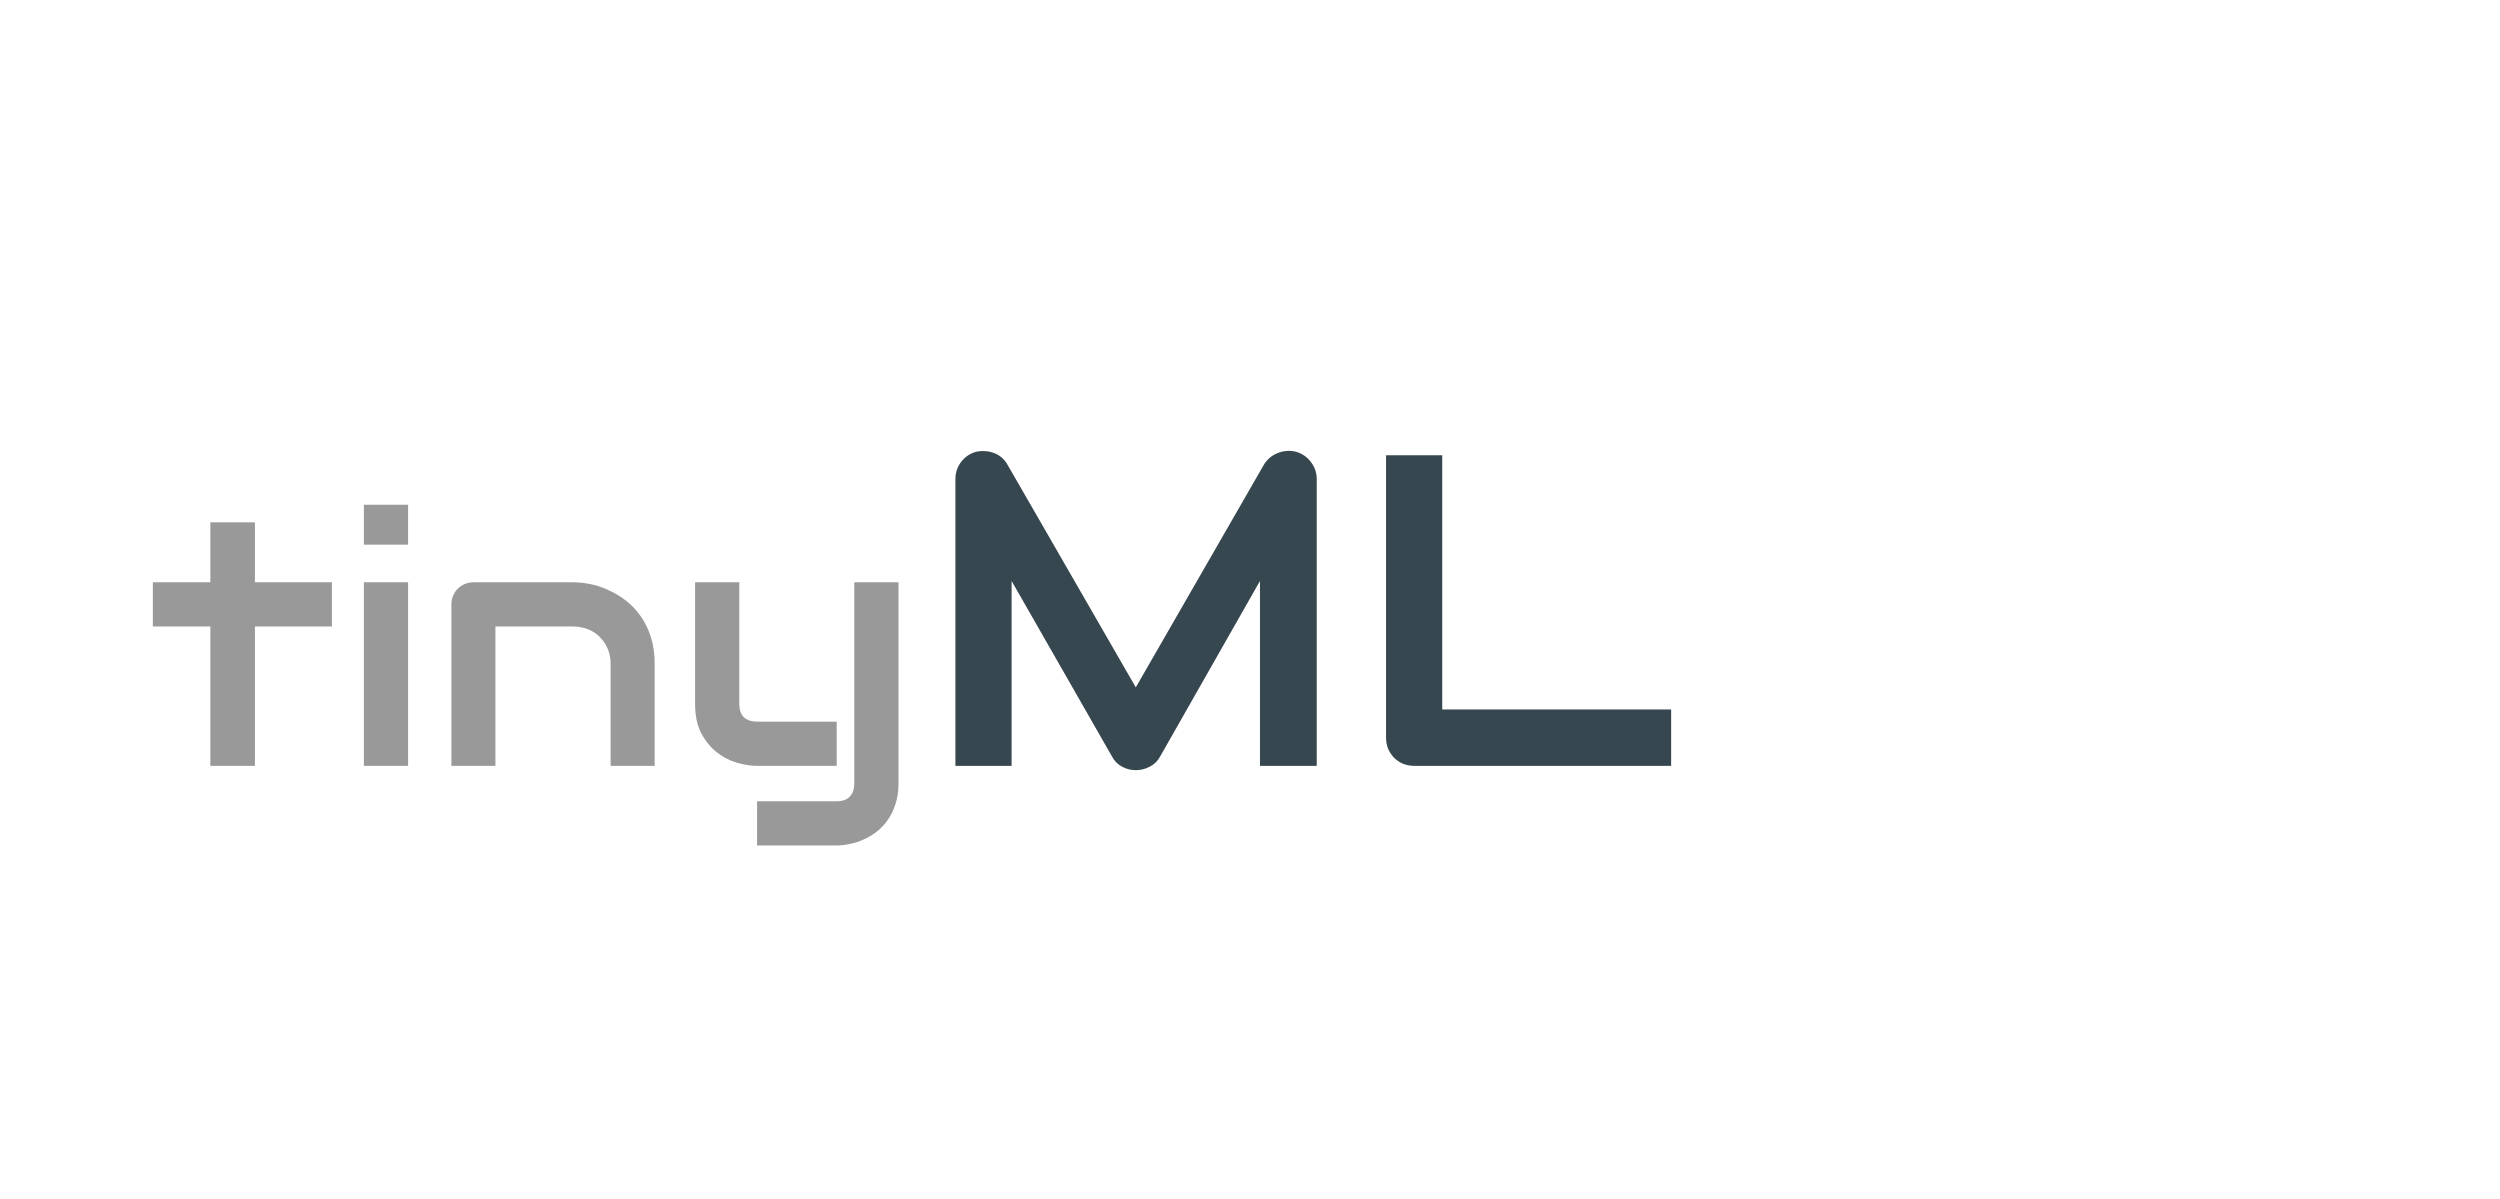 <?xml version="1.0" standalone="yes"?>

<svg version="1.1" viewBox="0.0 0.0 208.541 100.0" fill="none" stroke="none" stroke-linecap="square" stroke-miterlimit="10" xmlns="http://www.w3.org/2000/svg" xmlns:xlink="http://www.w3.org/1999/xlink"><clipPath id="p.0"><path d="m0 0l208.541 0l0 100.0l-208.541 0l0 -100.0z" clip-rule="nonzero"></path></clipPath><g clip-path="url(#p.0)"><path fill="#000000" fill-opacity="0.0" d="m0 0l208.541 0l0 100.0l-208.541 0z" fill-rule="nonzero"></path><path fill="#000000" fill-opacity="0.0" d="m-26.585 3.685l288.22 0l0 92.63l-288.22 0z" fill-rule="nonzero"></path><path fill="#999999" d="m27.688 52.26l-6.422 0l0 11.625l-3.719 0l0 -11.625l-4.797 0l0 -3.688l4.797 0l0 -5.0l3.719 0l0 5.0l6.422 0l0 3.688zm6.354 -6.828l-3.688 0l0 -3.328l3.688 0l0 3.328zm0 18.453l-3.688 0l0 -15.312l3.688 0l0 15.312zm20.565 0l-3.672 0l0 -8.5q0 -0.719 -0.25 -1.281q-0.25 -0.578 -0.672 -0.984q-0.422 -0.422 -1.0 -0.641q-0.578 -0.219 -1.234 -0.219l-6.453 0l0 11.625l-3.672 0l0 -13.484q0 -0.375 0.141 -0.703q0.141 -0.344 0.391 -0.594q0.25 -0.25 0.594 -0.391q0.344 -0.141 0.719 -0.141l8.297 0q0.703 0 1.469 0.156q0.781 0.156 1.531 0.516q0.766 0.344 1.438 0.875q0.688 0.531 1.219 1.297q0.531 0.75 0.844 1.734q0.312 0.984 0.312 2.234l0 8.5zm20.343 1.469q0 0.953 -0.25 1.703q-0.234 0.766 -0.641 1.328q-0.391 0.578 -0.922 0.984q-0.516 0.406 -1.094 0.656q-0.562 0.266 -1.156 0.375q-0.578 0.125 -1.094 0.125l-6.641 0l0 -3.688l6.641 0q0.734 0 1.094 -0.391q0.375 -0.375 0.375 -1.094l0 -16.781l3.688 0l0 16.781zm-5.156 -1.469l-6.641 0q-0.797 0 -1.703 -0.266q-0.891 -0.266 -1.672 -0.875q-0.781 -0.625 -1.297 -1.609q-0.5 -0.984 -0.5 -2.422l0 -10.141l3.688 0l0 10.141q0 0.719 0.375 1.109q0.391 0.375 1.141 0.375l6.609 0l0 3.688z" fill-rule="nonzero"></path><path fill="#37474f" d="m109.836 63.885l-4.734 0l0 -15.422l-8.328 14.641q-0.297 0.562 -0.859 0.844q-0.547 0.297 -1.172 0.297q-0.625 0 -1.156 -0.297q-0.531 -0.281 -0.828 -0.844l-8.375 -14.641l0 15.422l-4.688 0l0 -23.906q0 -0.812 0.469 -1.438q0.484 -0.641 1.266 -0.859q0.375 -0.078 0.75 -0.047q0.375 0.016 0.734 0.156q0.359 0.125 0.641 0.375q0.297 0.25 0.484 0.594l10.703 18.578l10.688 -18.578q0.422 -0.688 1.156 -0.969q0.734 -0.297 1.516 -0.109q0.766 0.219 1.25 0.859q0.484 0.625 0.484 1.438l0 23.906zm29.565 0l-21.422 0q-0.5 0 -0.938 -0.172q-0.438 -0.188 -0.75 -0.5q-0.312 -0.328 -0.5 -0.75q-0.172 -0.438 -0.172 -0.938l0 -23.547l4.688 0l0 21.203l19.094 0l0 4.703z" fill-rule="nonzero"></path></g></svg>

